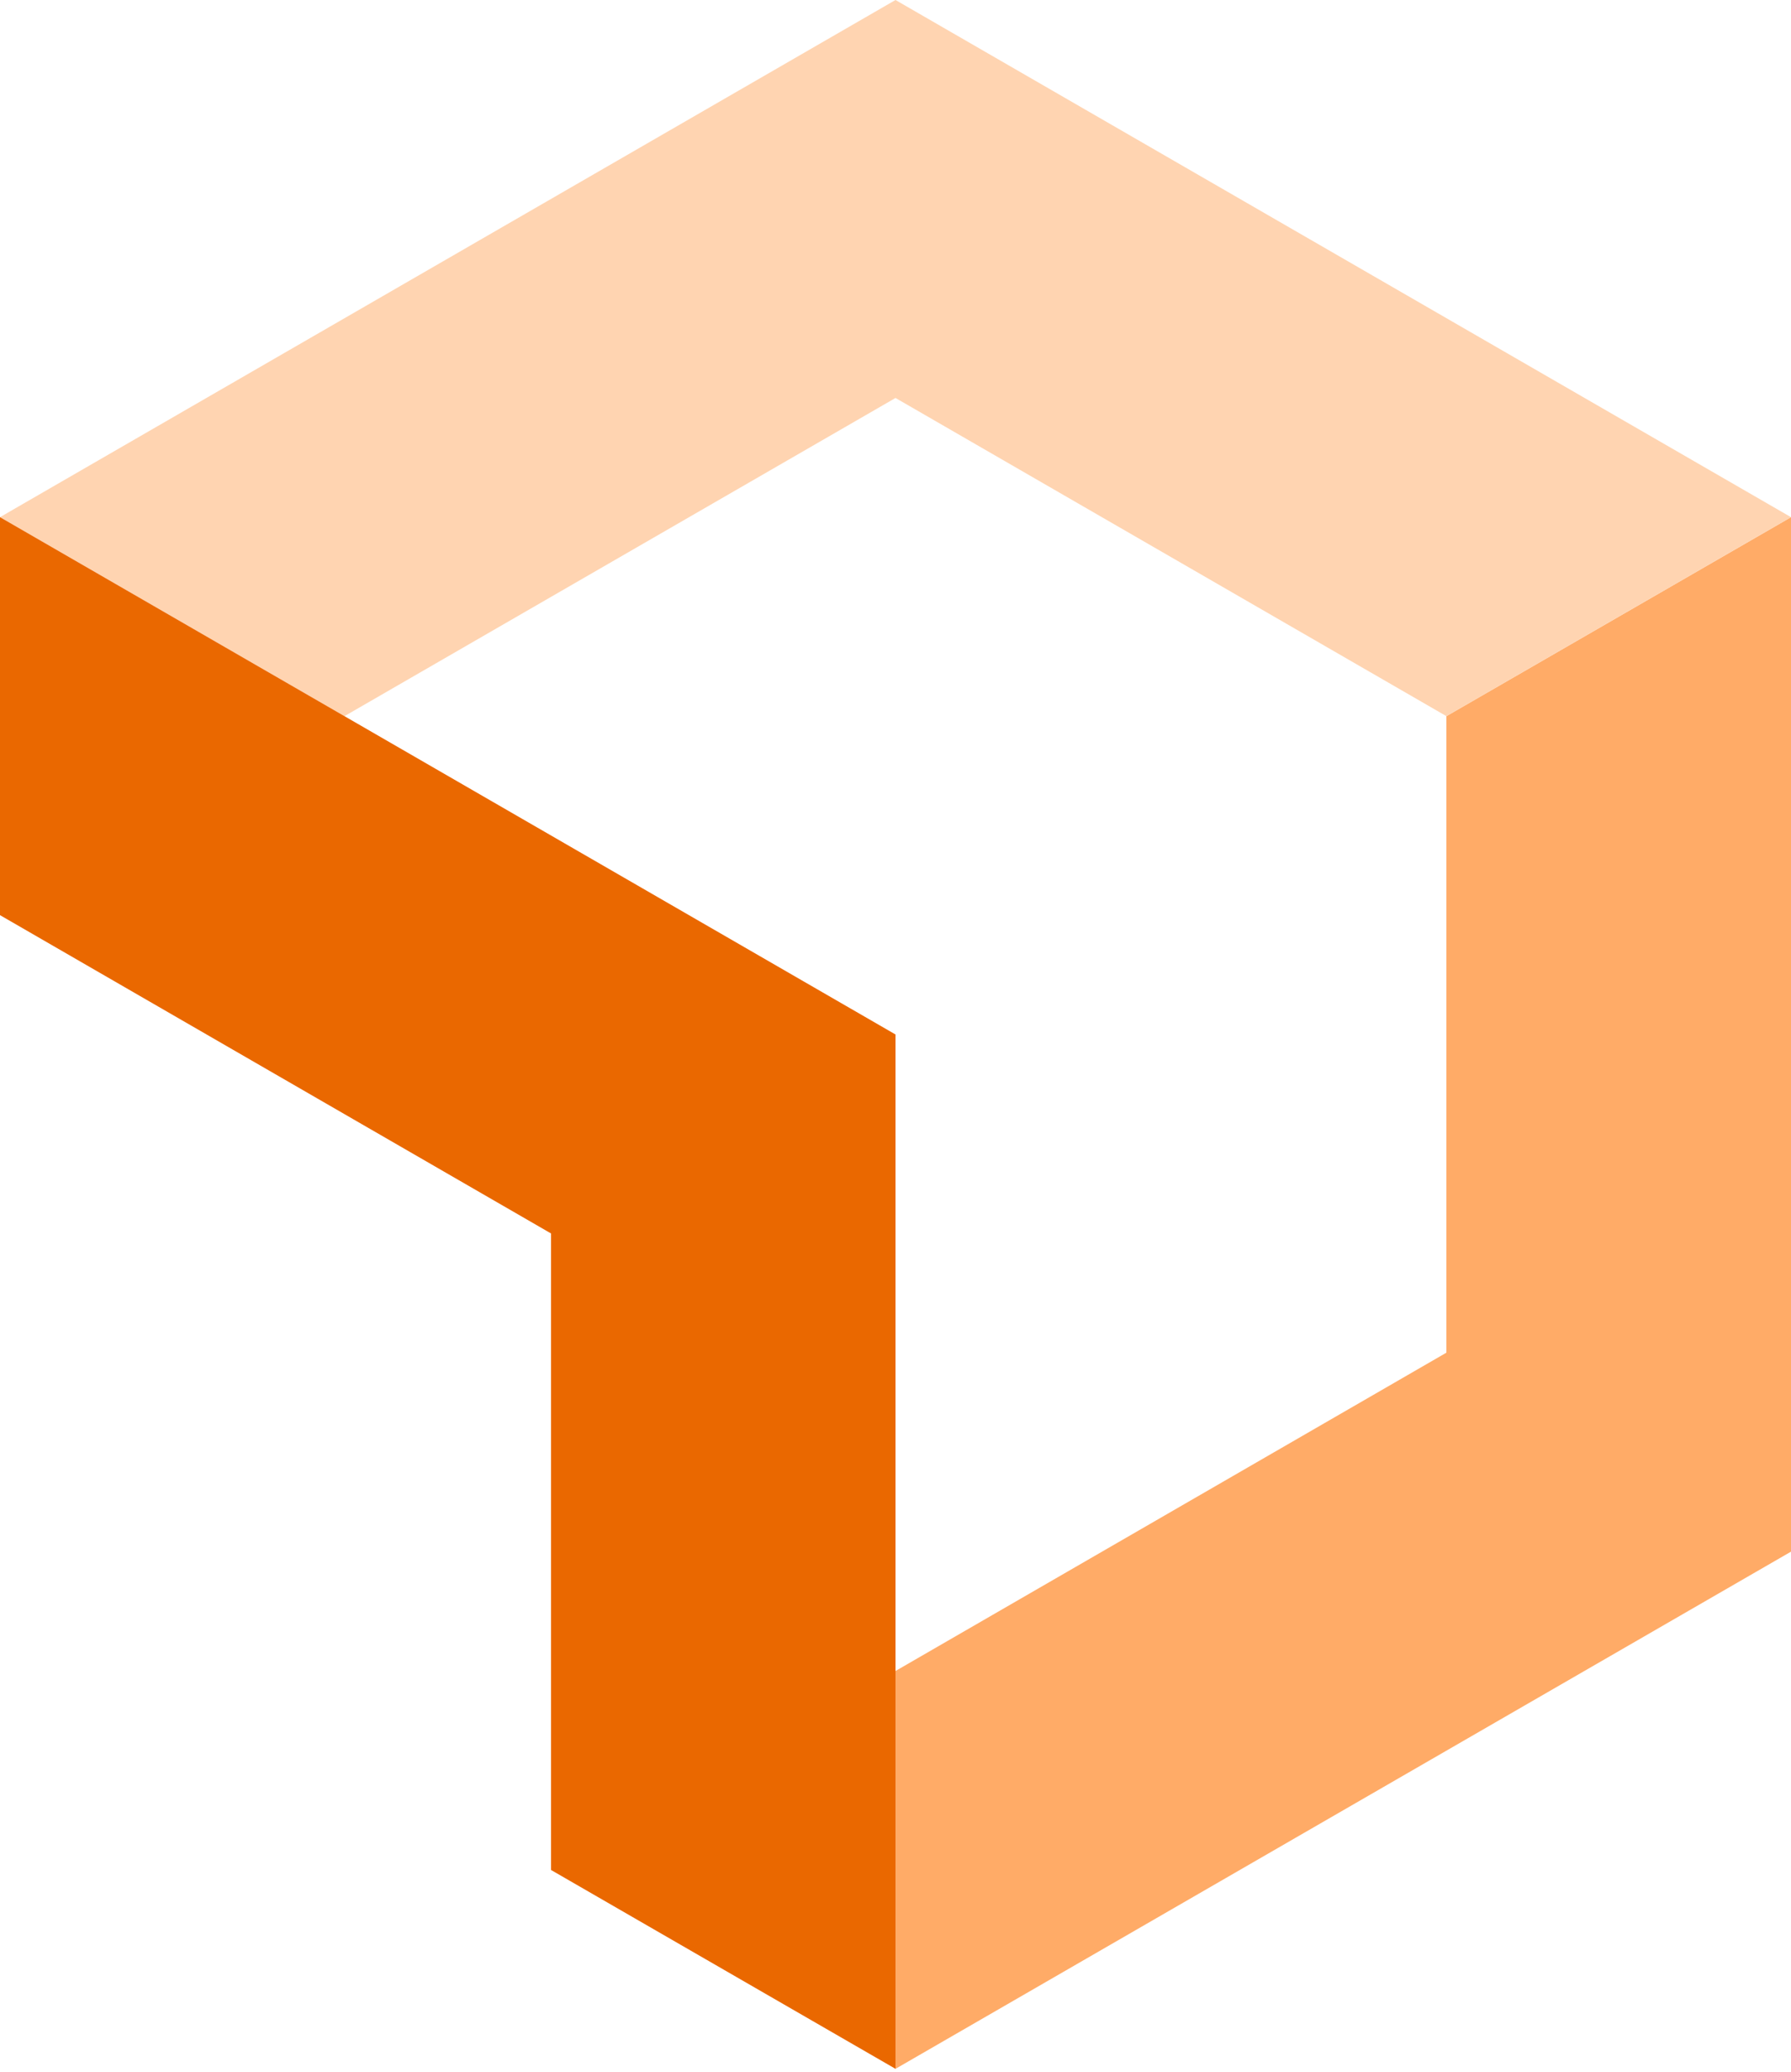 <?xml version="1.0" encoding="UTF-8"?>
<svg width="256px" height="296px" viewBox="0 0 256 296" version="1.1" xmlns="http://www.w3.org/2000/svg" preserveAspectRatio="xMidYMid">
    <title>New Relic</title>
    <g>
        <polygon fill="rgb(255,171,103)" points="206.745 102.322 206.745 193.264 128 238.745 128 295.586 256 221.694 256 73.892"></polygon>
        <polygon fill="rgb(255,212,177)" points="128 56.86 206.745 102.322 256 73.892 256 73.892 128 0 0 73.892 0 73.892 49.236 102.322"></polygon>
        <polygon fill="rgb(234,104,0)" points="78.764 176.232 78.764 267.175 128 295.586 128 147.802 -5.2846874e-14 73.892 -5.2846874e-14 130.752"></polygon>
    </g>
</svg>
